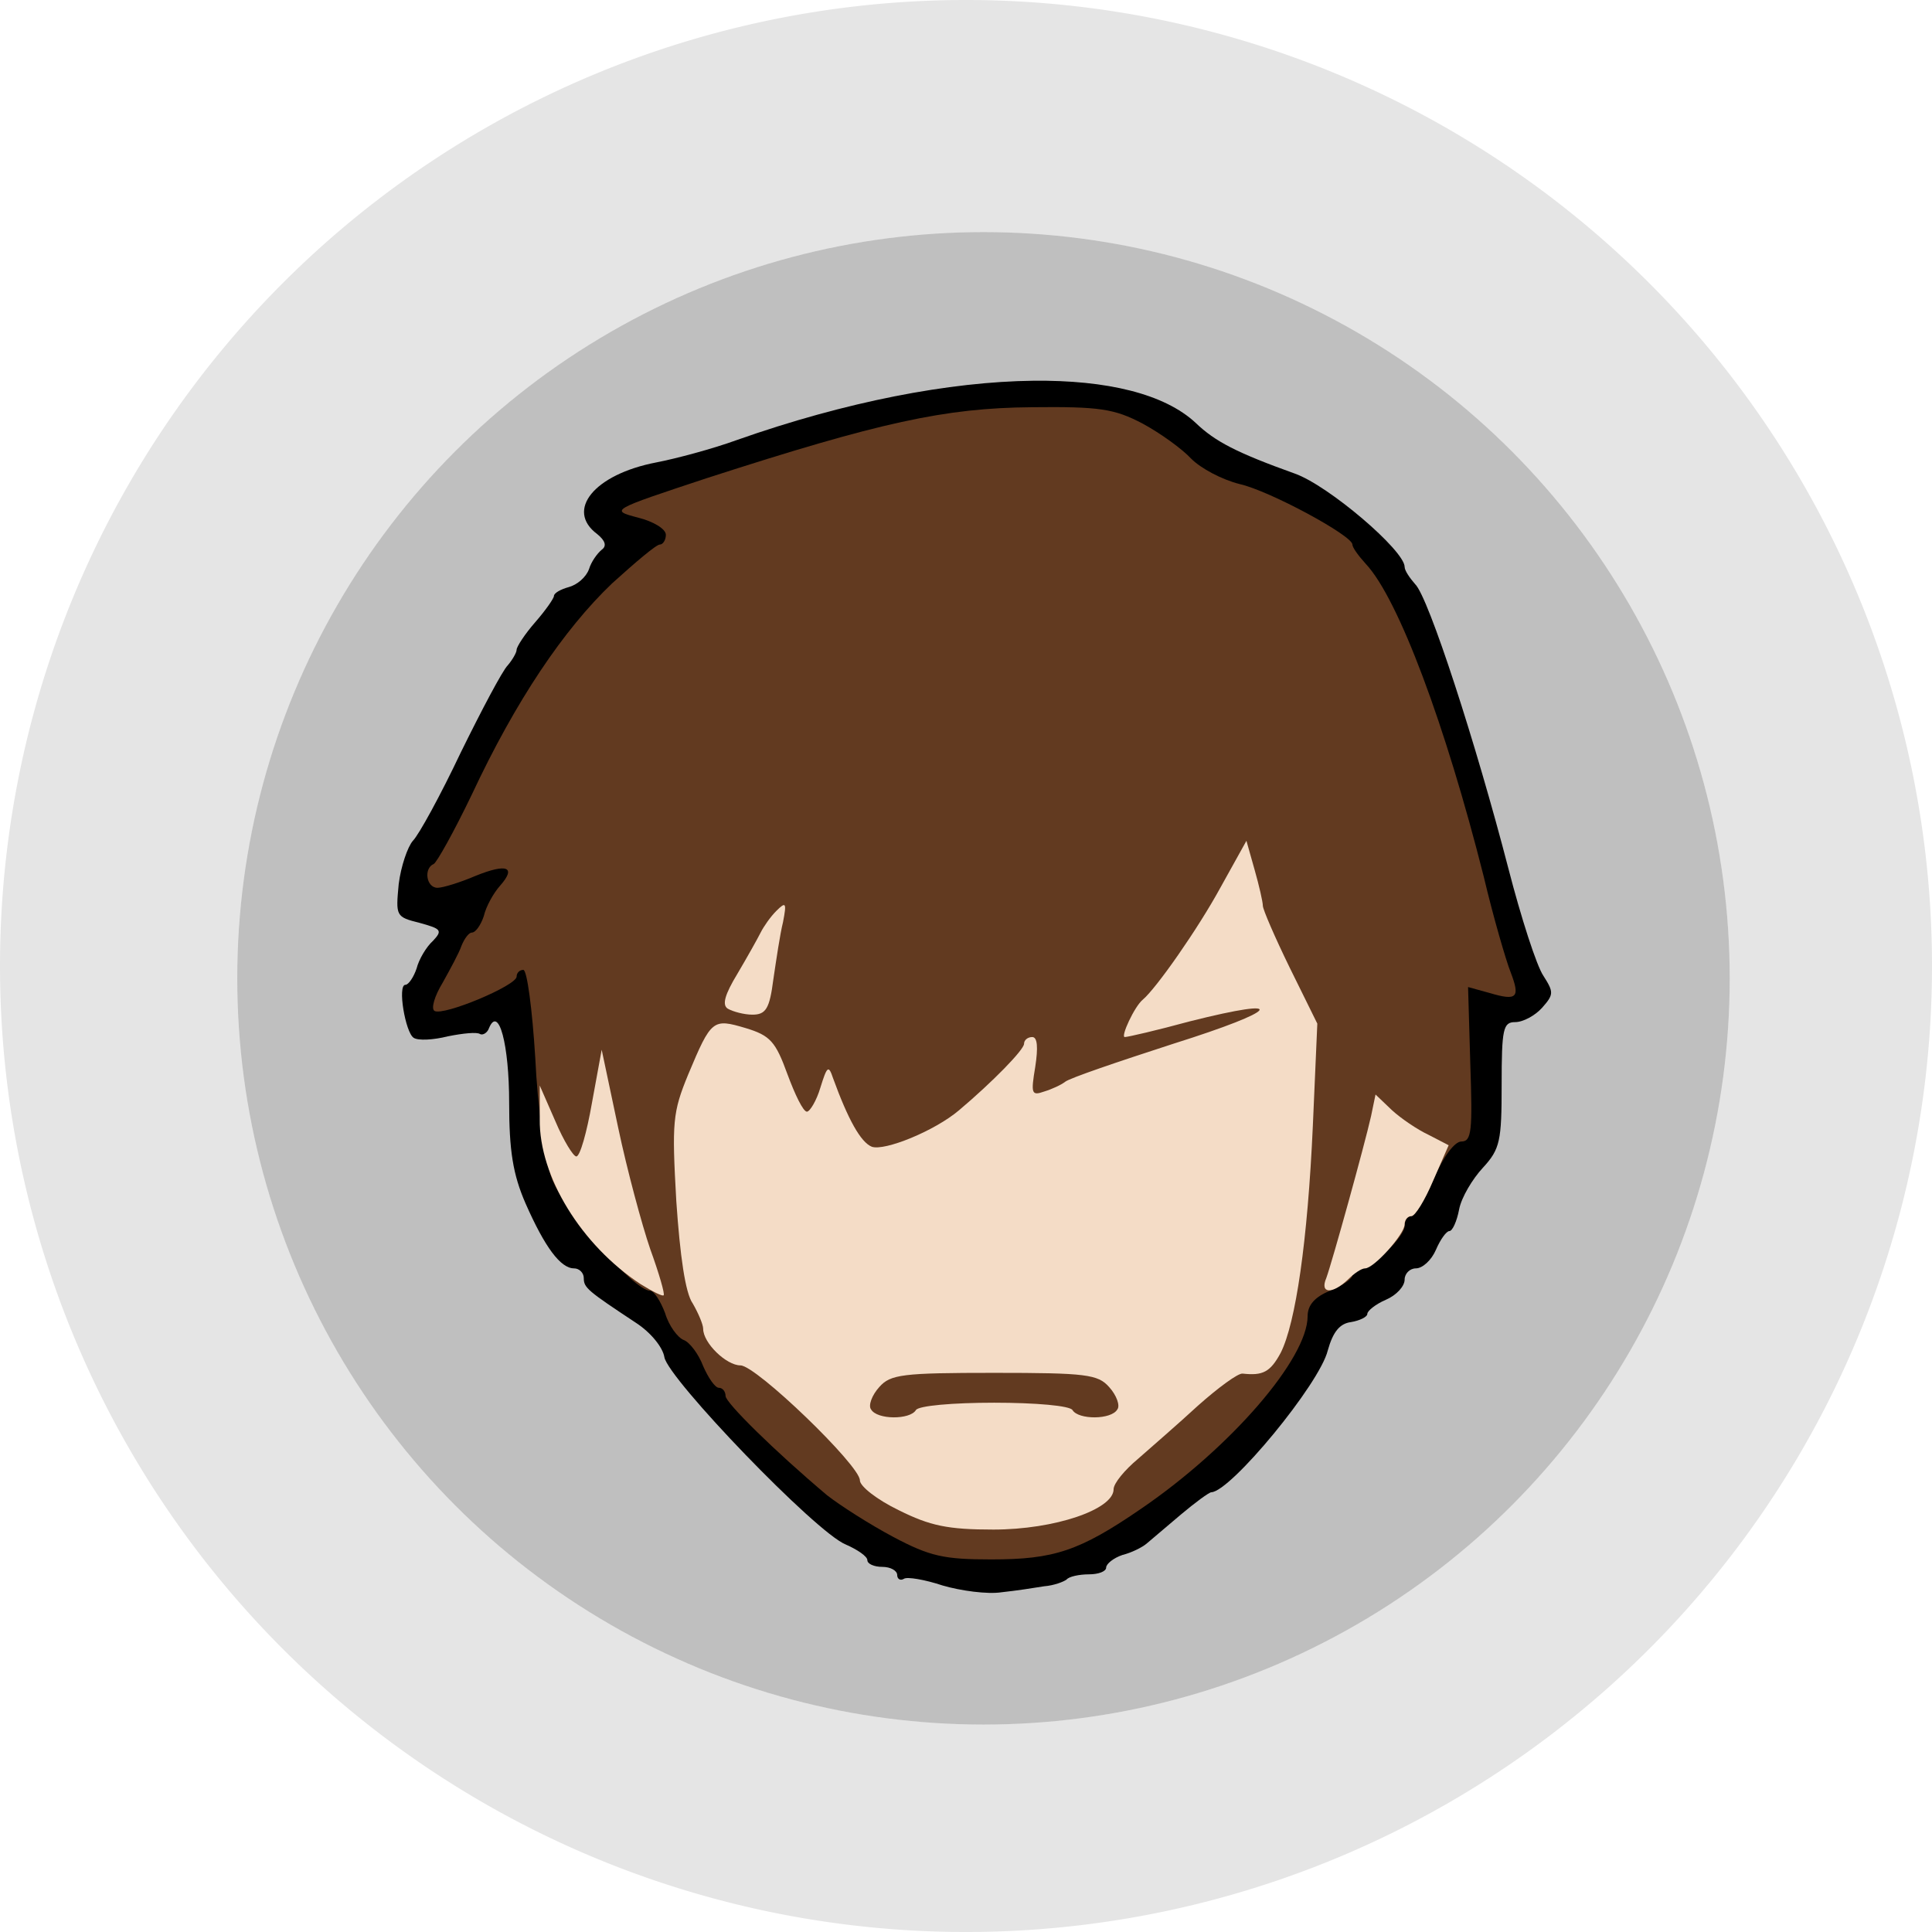 <?xml version="1.0" encoding="UTF-8" standalone="no"?>
<svg
   xmlns:dc="http://purl.org/dc/elements/1.1/"
   xmlns:cc="http://creativecommons.org/ns#"
   xmlns:rdf="http://www.w3.org/1999/02/22-rdf-syntax-ns#"
   xmlns:svg="http://www.w3.org/2000/svg"
   xmlns="http://www.w3.org/2000/svg"
   xmlns:sodipodi="http://sodipodi.sourceforge.net/DTD/sodipodi-0.dtd"
   xmlns:inkscape="http://www.inkscape.org/namespaces/inkscape"
   version="1.0"
   width="258.9"
   height="258.9"
   viewBox="0 0 2589 2588.997"
   preserveAspectRatio="xMidYMid meet"
   id="svg864"
   sodipodi:docname="d51human_circle_nobg.svg"
   inkscape:version="0.92.4 (5da689c313, 2019-01-14)"
   inkscape:export-filename="D:\Eigene Bilder\logos\d51human_circle.png"
   inkscape:export-xdpi="741.59998"
   inkscape:export-ydpi="741.59998">
  <defs
     id="defs868" />
  <sodipodi:namedview
     pagecolor="#322f37"
     bordercolor="#666666"
     borderopacity="1"
     objecttolerance="10"
     gridtolerance="10"
     guidetolerance="10"
     inkscape:pageopacity="0"
     inkscape:pageshadow="2"
     inkscape:window-width="1920"
     inkscape:window-height="1017"
     id="namedview866"
     showgrid="false"
     inkscape:zoom="2.8780488"
     inkscape:cx="-1.8061739"
     inkscape:cy="131.49152"
     inkscape:window-x="-8"
     inkscape:window-y="-8"
     inkscape:window-maximized="1"
     inkscape:current-layer="svg864"
     fit-margin-top="0"
     fit-margin-left="0"
     fit-margin-right="0"
     fit-margin-bottom="0"
     inkscape:pagecheckerboard="true" />
  <path
     style="display:inline;opacity:1;fill:#000000;fill-opacity:0.102;fill-rule:nonzero;stroke:none;stroke-width:3.78;stroke-linecap:round;stroke-linejoin:round;stroke-miterlimit:4;stroke-dasharray:none;stroke-dashoffset:0;stroke-opacity:1;paint-order:normal"
     d="M 129.449 0 A 129.45 129.45 0 0 0 0 129.449 A 129.45 129.45 0 0 0 129.449 258.9 A 129.45 129.45 0 0 0 258.9 129.449 A 129.45 129.45 0 0 0 129.449 0 z M 131.793 31.102 A 100 100 0 0 1 231.793 131.102 A 100 100 0 0 1 131.793 231.102 A 100 100 0 0 1 31.793 131.102 A 100 100 0 0 1 131.793 31.102 z "
     transform="scale(10)"
     id="path5206" />
  <circle
     style="display:inline;opacity:1;fill:#000000;fill-opacity:0.251;fill-rule:nonzero;stroke:none;stroke-width:37.795;stroke-linecap:round;stroke-linejoin:round;stroke-miterlimit:4;stroke-dasharray:none;stroke-dashoffset:0;stroke-opacity:1;paint-order:normal"
     id="path5202"
     cx="1317.931"
     cy="1311.024"
     r="1000" />
  <g
     id="g5192"
     style="display:inline"
     inkscape:label="logo"
     transform="translate(482.296,499.711)">
    <path
       style="fill:#000000;stroke:none;stroke-width:1"
       d="M 902.266,10.508 C 790.409,11.767 651.094,38.469 505,90 472,102 422.992,115 396.992,120 c -83,16 -121.984,63.996 -78.984,95.996 11,9 12.996,15.996 5.996,20.996 -6,5 -14.012,16.016 -17.012,26.016 -4,11 -15.992,20.984 -26.992,23.984 -11,3 -20,8.012 -20,12.012 0,3 -11,19 -25,35 -14,16 -25,32.992 -25,36.992 0,4 -5.992,13.996 -11.992,20.996 -7,7 -35.008,60.012 -63.008,117.012 -27,57 -56.004,109.988 -64.004,117.988 -7,8 -16.004,34.008 -19.004,58.008 -4,43 -3.992,43.992 28.008,51.992 29,8 31.008,10.004 18.008,24.004 -9,8 -19.012,25.012 -22.012,37.012 -4,12 -11,21.992 -15,21.992 -11,0 -0.004,63.996 10.996,70.996 6,4 26.016,3.008 46.016,-1.992 20,-4 38.988,-6.008 42.988,-3.008 4,2 10.012,-1.988 12.012,-7.988 13,-31 26.992,22 26.992,100 0,64 4.992,96 21.992,135 26,59 47,86.992 65,86.992 7,0 13.008,6.008 13.008,13.008 0,13 5,17 70,60 20,13 36.008,32.996 38.008,45.996 5,29 202.988,234.996 242.988,250.996 16,7 29.004,15.996 29.004,20.996 0,5 9,9.004 20,9.004 11,0 20,4.996 20,10.996 0,5 4.004,8 9.004,5 4,-3 27.992,1.004 51.992,9.004 24,7 60.004,12.004 79.004,9.004 19,-2 44.992,-6.008 56.992,-8.008 13,-1 26,-6.004 30,-9.004 3,-4 17,-6.992 30,-6.992 13,0 23.008,-4.004 23.008,-9.004 0,-5 9.992,-12.992 21.992,-16.992 12,-3 26.012,-10 32.012,-15 6,-5 26.996,-23.004 45.996,-39.004 19,-16 37.996,-30 40.996,-30 26,-1 144.996,-145 155.996,-190 7,-25 16.016,-36.008 31.016,-38.008 12,-2 21.992,-6.996 21.992,-10.996 0,-4 11,-13.004 25,-19.004 14,-6 25,-17.992 25,-26.992 0,-8 7,-15 15,-15 9,0 20.992,-11 26.992,-25 6,-14 14.008,-25 18.008,-25 4,0 10.008,-13.004 13.008,-29.004 3,-16 17.992,-40.996 31.992,-55.996 23,-25 25,-35.996 25,-110.996 0,-75 2.008,-84.004 18.008,-84.004 11,0 26.996,-9.004 35.996,-19.004 16,-18 15.992,-20.988 1.992,-42.988 -9,-13 -29.992,-78.004 -46.992,-144.004 -43,-166 -107,-363.996 -125,-380.996 -7,-8 -14.004,-18.008 -14.004,-23.008 0,-22 -101.992,-109 -146.992,-125 C 1175.008,107 1146,91.992 1120,66.992 1078.281,28.086 1000.962,9.396 902.266,10.508 Z"
       id="path849"
       inkscape:connector-curvature="0" />
    <path
       style="fill:#623a20;stroke:none"
       d="m 715,1560 c -32,-17 -71,-42 -89,-56 -70,-59 -136,-124 -136,-133 0,-6 -4,-11 -9,-11 -5,0 -14,-13 -21,-29 -6,-16 -18,-32 -26,-35 -8,-3 -20,-19 -25,-36 -6,-16 -15,-30 -20,-30 -22,0 -117,-109 -132,-151 -9,-24 -19,-96 -22,-161 -4,-65 -11,-118 -16,-118 -5,0 -9,4 -9,9 0,12 -98,53 -110,46 -5,-3 0,-20 11,-38 10,-18 22,-40 25,-49 4,-10 10,-18 14,-18 5,0 12,-10 16,-22 3,-13 13,-31 22,-41 22,-25 9,-30 -33,-13 -21,9 -44,16 -51,16 -15,0 -19,-26 -5,-32 4,-2 27,-43 51,-93 59,-126 123,-221 188,-283 31,-28 59,-52 64,-52 4,0 8,-6 8,-13 0,-8 -17,-18 -37,-23 -38,-10 -38,-10 92,-53 232,-75 319,-94 435,-95 91,-1 111,2 149,22 24,13 53,34 65,47 13,13 41,28 65,34 40,9 151,69 151,81 0,4 8,15 18,26 44,47 107,217 158,419 13,55 30,113 36,128 13,34 9,39 -28,28 l -29,-8 3,103 C 1491,1015 1490,1030 1476,1030 c -9,0 -24,20 -37,50 -12,28 -25,50 -30,50 -5,0 -9,6 -9,13 0,15 -44,57 -59,57 -6,0 -11,4 -11,9 0,5 -13,14 -30,21 -20,8 -30,19 -30,34 0,57 -103,176 -223,258 -83,57 -117,68 -201,68 -63,0 -82,-4 -131,-30 z"
       id="path852"
       inkscape:connector-curvature="0" />
    <path
       style="fill:#f4dcc6;stroke:none"
       d="m 722,1524 c -29,-14 -52,-32 -52,-40 0,-20 -139,-154 -160,-154 -19,0 -50,-30 -50,-49 0,-6 -7,-22 -14,-34 -10,-14 -17,-64 -22,-137 -6,-106 -5,-119 16,-170 31,-74 33,-75 77,-62 33,10 40,18 56,62 10,27 21,50 26,50 4,0 13,-15 18,-32 9,-29 11,-31 17,-13 20,55 37,86 52,92 17,6 84,-21 117,-49 45,-38 87,-81 87,-89 0,-5 5,-9 11,-9 7,0 8,14 4,40 -6,36 -5,39 12,33 10,-3 23,-9 28,-13 6,-5 71,-27 145,-51 143,-45 157,-64 22,-30 -44,12 -83,21 -87,21 -6,0 13,-41 24,-50 18,-15 74,-95 104,-150 l 35,-63 11,39 c 6,21 11,43 11,48 0,5 16,42 36,83 l 37,75 L 1277,1009 c -7,155 -23,264 -43,304 -14,26 -24,31 -51,28 -6,-1 -33,19 -60,43 -26,24 -63,56 -80,71 -18,15 -33,33 -33,41 0,27 -79,54 -161,54 -61,0 -85,-5 -127,-26 z m 23,-134 c 3,-6 50,-10 105,-10 55,0 102,4 105,10 8,13 52,13 60,-1 4,-5 -1,-19 -11,-30 -15,-17 -31,-19 -154,-19 -123,0 -139,2 -154,19 -10,11 -15,25 -11,30 8,14 52,14 60,1 z"
       id="path855"
       inkscape:connector-curvature="0" />
    <path
       style="fill:#f4dcc6;stroke:none"
       d="M 376,1221 C 297,1169 240,1077 241,1000 v -45 L 262,1003 c 11,26 24,47 28,47 5,0 14,-32 21,-72 l 13,-71 L 346,1011 c 12,57 32,131 43,163 12,33 20,61 18,62 -1,2 -15,-5 -31,-15 z"
       id="path857"
       inkscape:connector-curvature="0" />
    <path
       style="fill:#f4dcc6;stroke:none"
       d="m 1295,1213 c 8,-22 51,-177 60,-217 l 6,-29 22,21 c 12,11 34,26 49,33 l 27,14 -21,48 c -11,26 -24,47 -29,47 -5,0 -9,5 -9,11 0,13 -41,59 -53,59 -5,0 -15,7 -23,15 -21,20 -38,19 -29,-2 z"
       id="path859"
       inkscape:connector-curvature="0" />
    <path
       style="fill:#f4dcc6;stroke:none"
       d="m 493,852 c -8,-5 -4,-19 13,-47 13,-22 27,-47 31,-55 4,-8 13,-21 21,-29 13,-13 14,-11 9,15 -4,16 -9,50 -13,77 -5,39 -10,47 -28,47 -11,0 -26,-4 -33,-8 z"
       id="path861"
       inkscape:connector-curvature="0" />
  </g>
</svg>
